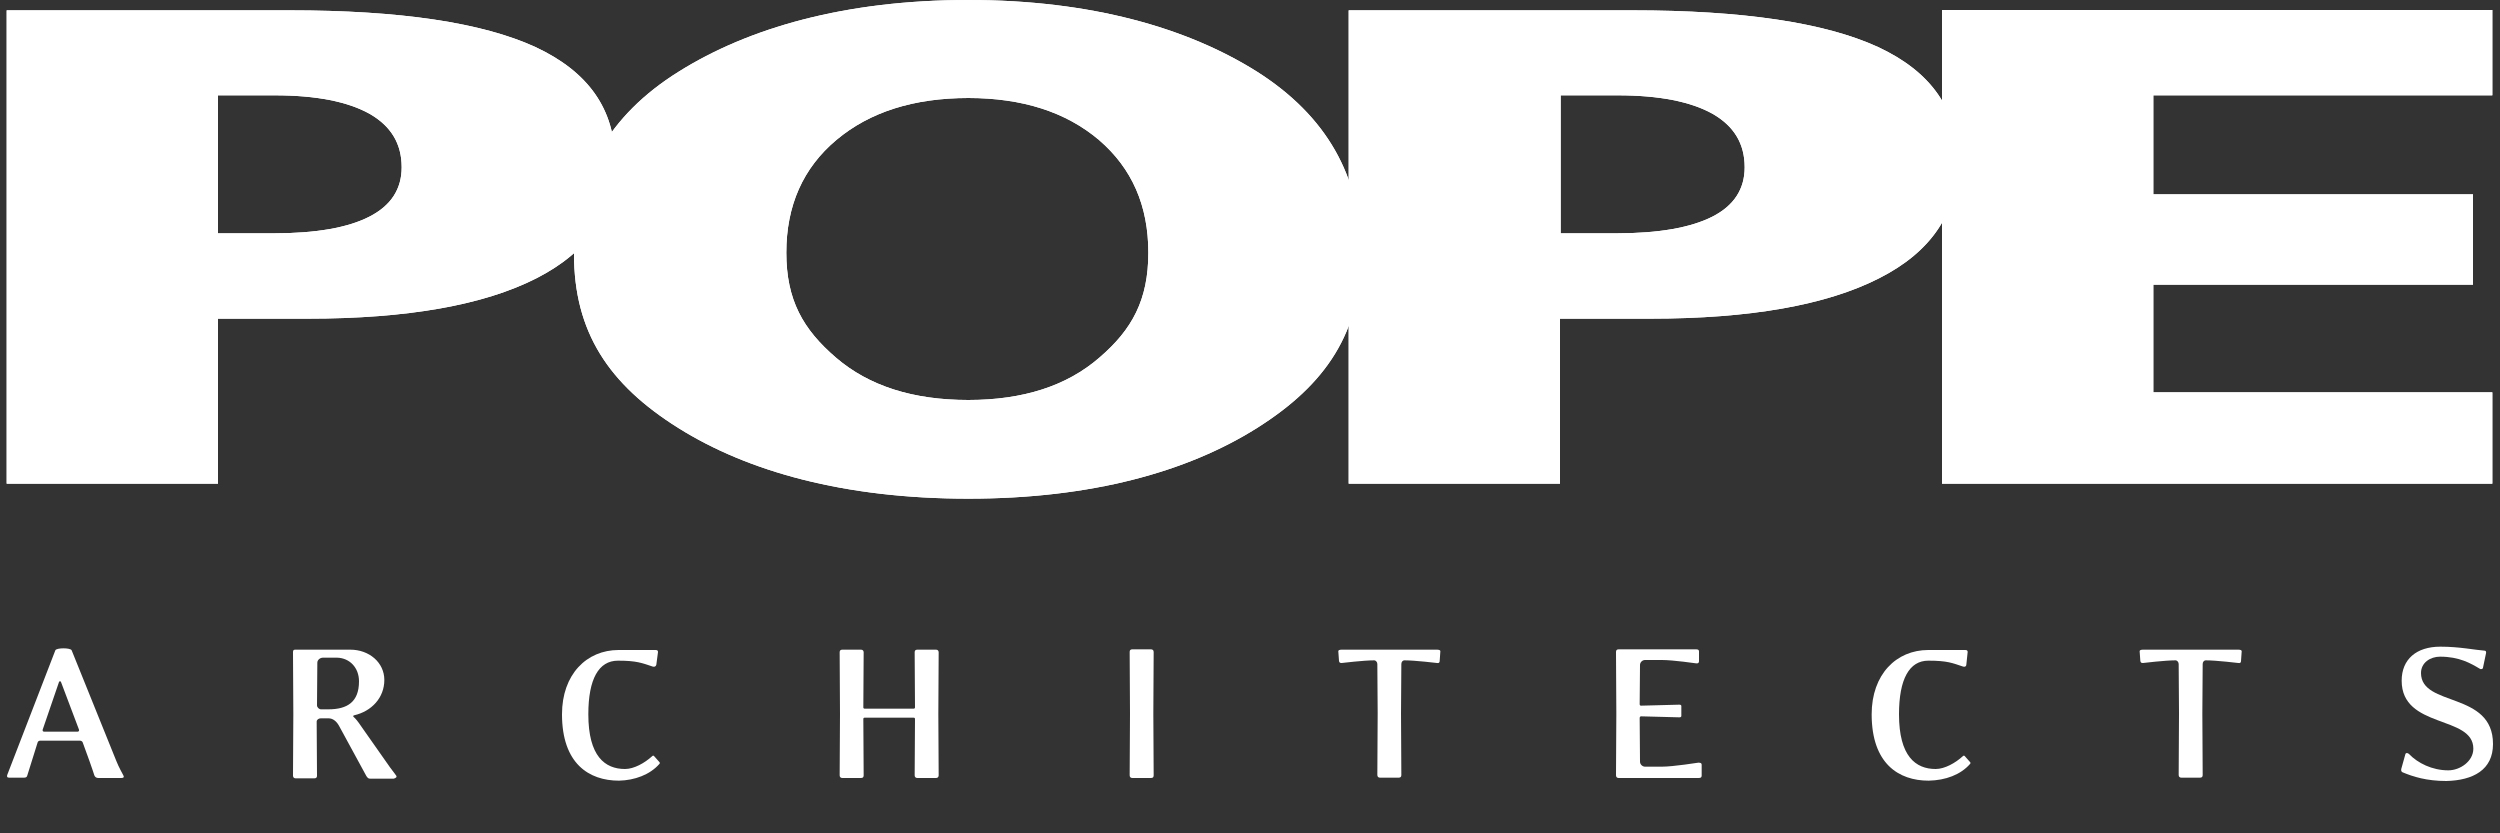 <?xml version="1.0" encoding="utf-8"?>
<!-- Generator: Adobe Illustrator 19.1.0, SVG Export Plug-In . SVG Version: 6.00 Build 0)  -->
<svg version="1.1" id="Layer_1" xmlns="http://www.w3.org/2000/svg" xmlns:xlink="http://www.w3.org/1999/xlink" x="0px" y="0px"
	 viewBox="0 0 750 250" enable-background="new 0 0 750 250" xml:space="preserve">
<rect x="0" y="0" width="750" height="250" fill="#333333" stroke="none"/>
<g>
	<path fill-rule="evenodd" clip-rule="evenodd" fill="#FFFFFF" d="M37,232.6c0,0-1.5-2.7-2.1-4.3l-13.4-33.2c-0.3-0.8-4.6-0.8-4.9,0
		L2.2,232.4c-0.2,0.5-0.1,0.9,0.5,0.9h4.5c0.6,0,0.9-0.2,1-0.7l3.1-9.9c0.1-0.3,0.4-0.5,0.8-0.5h11.9c0.3,0,0.7,0.2,0.8,0.5l2,5.5
		c0.6,1.6,1.5,4.4,1.5,4.4c0.2,0.5,0.6,0.8,1.2,0.8h6.9C37.1,233.4,37.3,233.1,37,232.6 M23.7,218.9c0.1,0.3-0.1,0.6-0.4,0.6H13.2
		c-0.3,0-0.5-0.3-0.4-0.6l4.9-14.3c0.1-0.3,0.5-0.3,0.6,0L23.7,218.9z"/>
	<path fill-rule="evenodd" clip-rule="evenodd" fill="#FFFFFF" d="M118.8,232.6l-1.8-2.4l-8.5-12.1c-1.2-1.8-1.9-2.6-2.4-3
		c-0.2-0.2-0.2-0.4,0.1-0.5c5.3-1.2,9.1-5.3,9.1-10.6c0-5.3-4.6-9.1-10.2-9.1H88.5c-0.5,0-0.6,0.3-0.6,0.8l0.1,18.5l-0.1,18.5
		c0,0.5,0.3,0.8,0.8,0.8h5.6c0.6,0,0.8-0.3,0.8-0.8l-0.1-16.2c0-0.6,0.6-1,1.2-1h2.4c1.2,0,2.4,0.8,3.3,2.6l8,14.7
		c0.3,0.4,0.5,0.8,1.1,0.8h7.1C118.8,233.4,119.2,233.1,118.8,232.6 M107.7,204.4c0,6.2-3.5,8.4-9.2,8.4h-2.2
		c-0.6,0-1.2-0.6-1.2-1.2l0.1-12.8c0-0.8,0.8-1.5,1.7-1.5h4.2C105,197.4,107.7,200.4,107.7,204.4"/>
	<path fill="#FFFFFF" d="M197.8,229.2c0.2-0.2,0.2-0.4,0-0.6l-1.6-1.8c-0.2-0.2-0.4-0.1-0.6,0.1c-2.2,2-5.4,3.8-8.1,3.8
		c-6,0-11-3.8-11-16.4c0-10.6,3.1-16.1,8.9-16.1c5.6,0,7.2,0.7,10.5,1.8c0.5,0.1,0.9-0.1,1-0.6l0.5-3.8c0-0.5-0.3-0.6-0.8-0.6h-11
		c-9.6,0-17,7.3-17,19.3c0,14.8,8.1,19.9,17.1,19.9C190.4,234.1,195,232.4,197.8,229.2"/>
	<path fill="#FFFFFF" d="M281.6,232.6l-0.1-18.4l0.1-18.5c0-0.5-0.3-0.8-0.8-0.8h-5.6c-0.6,0-0.8,0.3-0.8,0.8l0.1,16.5
		c0,0.3-0.2,0.4-0.4,0.4h-14.7c-0.3,0-0.4-0.2-0.4-0.4l0.1-16.5c0-0.5-0.3-0.8-0.8-0.8h-5.6c-0.6,0-0.8,0.3-0.8,0.8l0.1,18.5
		l-0.1,18.4c0,0.5,0.3,0.8,0.8,0.8h5.6c0.6,0,0.8-0.3,0.8-0.8l-0.1-16.9c0-0.3,0.2-0.4,0.4-0.4h14.7c0.3,0,0.4,0.2,0.4,0.4
		l-0.1,16.9c0,0.5,0.3,0.8,0.8,0.8h5.6C281.3,233.4,281.6,233.1,281.6,232.6"/>
	<path fill="#FFFFFF" d="M346.1,232.6l-0.1-18.5l0.1-18.5c0-0.5-0.3-0.8-0.8-0.8h-5.6c-0.6,0-0.8,0.3-0.8,0.8l0.1,18.5l-0.1,18.5
		c0,0.5,0.3,0.8,0.8,0.8h5.6C345.9,233.4,346.1,233.1,346.1,232.6"/>
	<path fill="#FFFFFF" d="M432.1,195.5c0.1-0.5-0.5-0.6-1-0.6h-28.6c-0.5,0-1.1,0.1-1,0.6l0.2,2.8c0.1,0.5,0.3,0.6,0.8,0.6
		c0,0,6.6-0.8,9.8-0.8c0.4,0,0.9,0.5,0.9,1.1l0.1,14.8l-0.1,18.5c0,0.5,0.3,0.8,0.8,0.8h5.6c0.6,0,0.8-0.3,0.8-0.8l-0.1-18.5
		l0.1-14.8c0-0.6,0.4-1.1,0.9-1.1c3.2,0,9.8,0.8,9.8,0.8c0.5,0.1,0.8-0.1,0.8-0.6L432.1,195.5z"/>
	<path fill="#FFFFFF" d="M510.5,232.7v-3.3c0-0.5-0.4-0.6-1-0.6c0,0-7.6,1.2-10.9,1.2h-5.1c-0.8,0-1.5-0.7-1.5-1.5l-0.1-13.1
		c0-0.3,0.2-0.5,0.4-0.5l11.5,0.3c0.3,0,0.6-0.1,0.6-0.4v-3c0-0.3-0.3-0.4-0.6-0.4l-11.5,0.3c-0.3,0-0.4-0.2-0.4-0.5l0.1-11.7
		c0-0.8,0.7-1.5,1.5-1.5h5.1c3.3,0,10.2,1,10.2,1c0.5,0.1,0.9-0.1,0.9-0.6v-3c0-0.5-0.4-0.6-0.9-0.6h-23.2c-0.6,0-0.8,0.3-0.8,0.8
		l0.1,18.5l-0.1,18.5c0,0.5,0.3,0.8,0.8,0.8h23.9C510.1,233.4,510.5,233.3,510.5,232.7"/>
	<path fill="#FFFFFF" d="M591,229.2c0.2-0.2,0.2-0.4,0-0.6l-1.6-1.8c-0.2-0.2-0.4-0.1-0.6,0.1c-2.2,2-5.4,3.8-8.1,3.8
		c-6,0-11-3.8-11-16.4c0-10.6,3.1-16.1,8.8-16.1c5.7,0,7.2,0.7,10.5,1.8c0.5,0.1,0.9-0.1,0.9-0.6l0.4-3.8c0-0.5-0.3-0.6-0.8-0.6h-11
		c-9.6,0-17,7.3-17,19.3c0,14.8,8.1,19.9,17.1,19.9C583.7,234.1,588.2,232.4,591,229.2"/>
	<path fill="#FFFFFF" d="M672.5,195.5c0.1-0.5-0.5-0.6-1-0.6h-28.6c-0.5,0-1.1,0.1-1,0.6l0.2,2.8c0.1,0.5,0.3,0.6,0.8,0.6
		c0,0,6.6-0.8,9.8-0.8c0.4,0,0.9,0.5,0.9,1.1l0.1,14.8l-0.1,18.5c0,0.5,0.3,0.8,0.8,0.8h5.6c0.6,0,0.8-0.3,0.8-0.8l-0.1-18.5
		l0.1-14.8c0-0.6,0.4-1.1,0.9-1.1c3.2,0,9.8,0.8,9.8,0.8c0.5,0.1,0.8-0.1,0.8-0.6L672.5,195.5z"/>
	<path fill="#FFFFFF" d="M747.9,223.2c0-15.9-21.6-11-21.6-21.3c0-3.1,2.8-4.9,5.7-4.9c5.8,0,9.2,2,11.9,3.6c0.4,0.3,1,0.1,1-0.3
		l0.9-4.3c0.1-0.4,0-0.8-0.4-0.8c-2.9-0.2-7.5-1.2-13.3-1.2c-7.2,0-11.6,3.8-11.6,10.2c0,14.5,21.5,10.3,21.5,20.4
		c0,3.8-4,6.5-7.5,6.5c-4.9,0-9.2-2.2-11.8-4.9c-0.4-0.4-1-0.4-1.1,0.1l-1.2,4.3c-0.1,0.4-0.1,0.9,0.4,1.1c3.1,1.3,7.2,2.6,13.1,2.6
		C741.9,234.1,747.9,231,747.9,223.2"/>
	<path fill-rule="evenodd" clip-rule="evenodd" fill="#FFFFFF" d="M290.5,29.4c-16.4,0-29.6,4.2-39.6,12.6c-10,8.4-15,19.7-15,33.8
		c0,14.2,5,23,14.9,31.5c9.9,8.5,23.1,12.7,39.7,12.7c16.4,0,29.5-4.2,39.3-12.7c9.8-8.4,14.7-17.3,14.7-31.5
		c0-14.1-4.9-25.3-14.8-33.8C319.8,33.6,306.7,29.4,290.5,29.4 M290.5,0c36.9,0,65.8,8.4,86.6,21.5c20.8,13.2,31.2,31.4,31.2,54.7
		c0,23.4-10.4,39.1-31.2,52.2c-20.8,13.1-49.6,21.2-86.6,21.2c-37.1,0-66.1-8.1-87-21.2c-20.9-13.1-31.3-28.8-31.3-52.2
		c0-23.3,10.4-41.6,31.4-54.7C224.5,8.4,253.4,0,290.5,0"/>
	<path fill-rule="evenodd" clip-rule="evenodd" fill="#FFFFFF" d="M468.2,28.7V70h16.7c12.7,0,22.3-1.7,28.8-5
		c6.5-3.3,9.7-8.3,9.7-14.8c0-7.1-3.2-12.4-9.7-16.1c-6.5-3.6-15.9-5.5-28.4-5.5H468.2z M404.8,3.1h84.9c33.2,0,57.8,3.7,73.7,11
		c15.9,7.4,23.9,18.7,23.9,34.2c0,15.5-7.8,27.2-23.6,35.2c-15.7,8-38.6,12.1-68.6,12.1h-27.1v49.5h-63.4V3.1z"/>
	<polygon fill="#FFFFFF" points="582.6,3 747.7,3 747.7,28.6 646,28.6 646,58.3 741.9,58.3 741.9,85.4 646,85.4 646,117.7 
		747.7,117.7 747.7,145.1 582.6,145.1 	"/>
	<path fill-rule="evenodd" clip-rule="evenodd" fill="#FFFFFF" d="M65.4,28.7V70h16.7c12.7,0,22.3-1.7,28.7-5
		c6.5-3.3,9.7-8.3,9.7-14.8c0-7.1-3.2-12.4-9.7-16.1c-6.5-3.6-15.9-5.5-28.4-5.5H65.4z M2,3.1h84.9c33.2,0,57.8,3.7,73.7,11
		c15.9,7.4,23.9,18.7,23.9,34.2c0,15.5-7.9,27.2-23.6,35.2c-15.7,8-38.6,12.1-68.5,12.1H65.4v49.5H2V3.1z"/>
	<path fill-rule="evenodd" clip-rule="evenodd" fill="#FFFFFF" d="M290.5,29.4c-16.4,0-29.6,4.2-39.6,12.6c-10,8.4-15,19.7-15,33.8
		c0,14.2,5,23,14.9,31.5c9.9,8.5,23.1,12.7,39.7,12.7c16.4,0,29.5-4.2,39.3-12.7c9.8-8.4,14.7-17.3,14.7-31.5
		c0-14.1-4.9-25.3-14.8-33.8C319.8,33.6,306.7,29.4,290.5,29.4 M290.5,0c36.9,0,65.8,8.4,86.6,21.5c20.8,13.2,31.2,31.4,31.2,54.7
		c0,23.4-10.4,39.1-31.2,52.2c-20.8,13.1-49.6,21.2-86.6,21.2c-37.1,0-66.1-8.1-87-21.2c-20.9-13.1-31.3-28.8-31.3-52.2
		c0-23.3,10.4-41.6,31.4-54.7C224.5,8.4,253.4,0,290.5,0"/>
	<path fill-rule="evenodd" clip-rule="evenodd" fill="#FFFFFF" d="M468.2,28.7V70h16.7c12.7,0,22.3-1.7,28.8-5
		c6.5-3.3,9.7-8.3,9.7-14.8c0-7.1-3.2-12.4-9.7-16.1c-6.5-3.6-15.9-5.5-28.4-5.5H468.2z M404.8,3.1h84.9c33.2,0,57.8,3.7,73.7,11
		c15.9,7.4,23.9,18.7,23.9,34.2c0,15.5-7.8,27.2-23.6,35.2c-15.7,8-38.6,12.1-68.6,12.1h-27.1v49.5h-63.4V3.1z"/>
	<polygon fill="#FFFFFF" points="582.6,3 747.7,3 747.7,28.6 646,28.6 646,58.3 741.9,58.3 741.9,85.4 646,85.4 646,117.7 
		747.7,117.7 747.7,145.1 582.6,145.1 	"/>
	<path fill-rule="evenodd" clip-rule="evenodd" fill="#FFFFFF" d="M65.4,28.7V70h16.7c12.7,0,22.3-1.7,28.7-5
		c6.5-3.3,9.7-8.3,9.7-14.8c0-7.1-3.2-12.4-9.7-16.1c-6.5-3.6-15.9-5.5-28.4-5.5H65.4z M2,3.1h84.9c33.2,0,57.8,3.7,73.7,11
		c15.9,7.4,23.9,18.7,23.9,34.2c0,15.5-7.9,27.2-23.6,35.2c-15.7,8-38.6,12.1-68.5,12.1H65.4v49.5H2V3.1z"/>
</g>
</svg>
